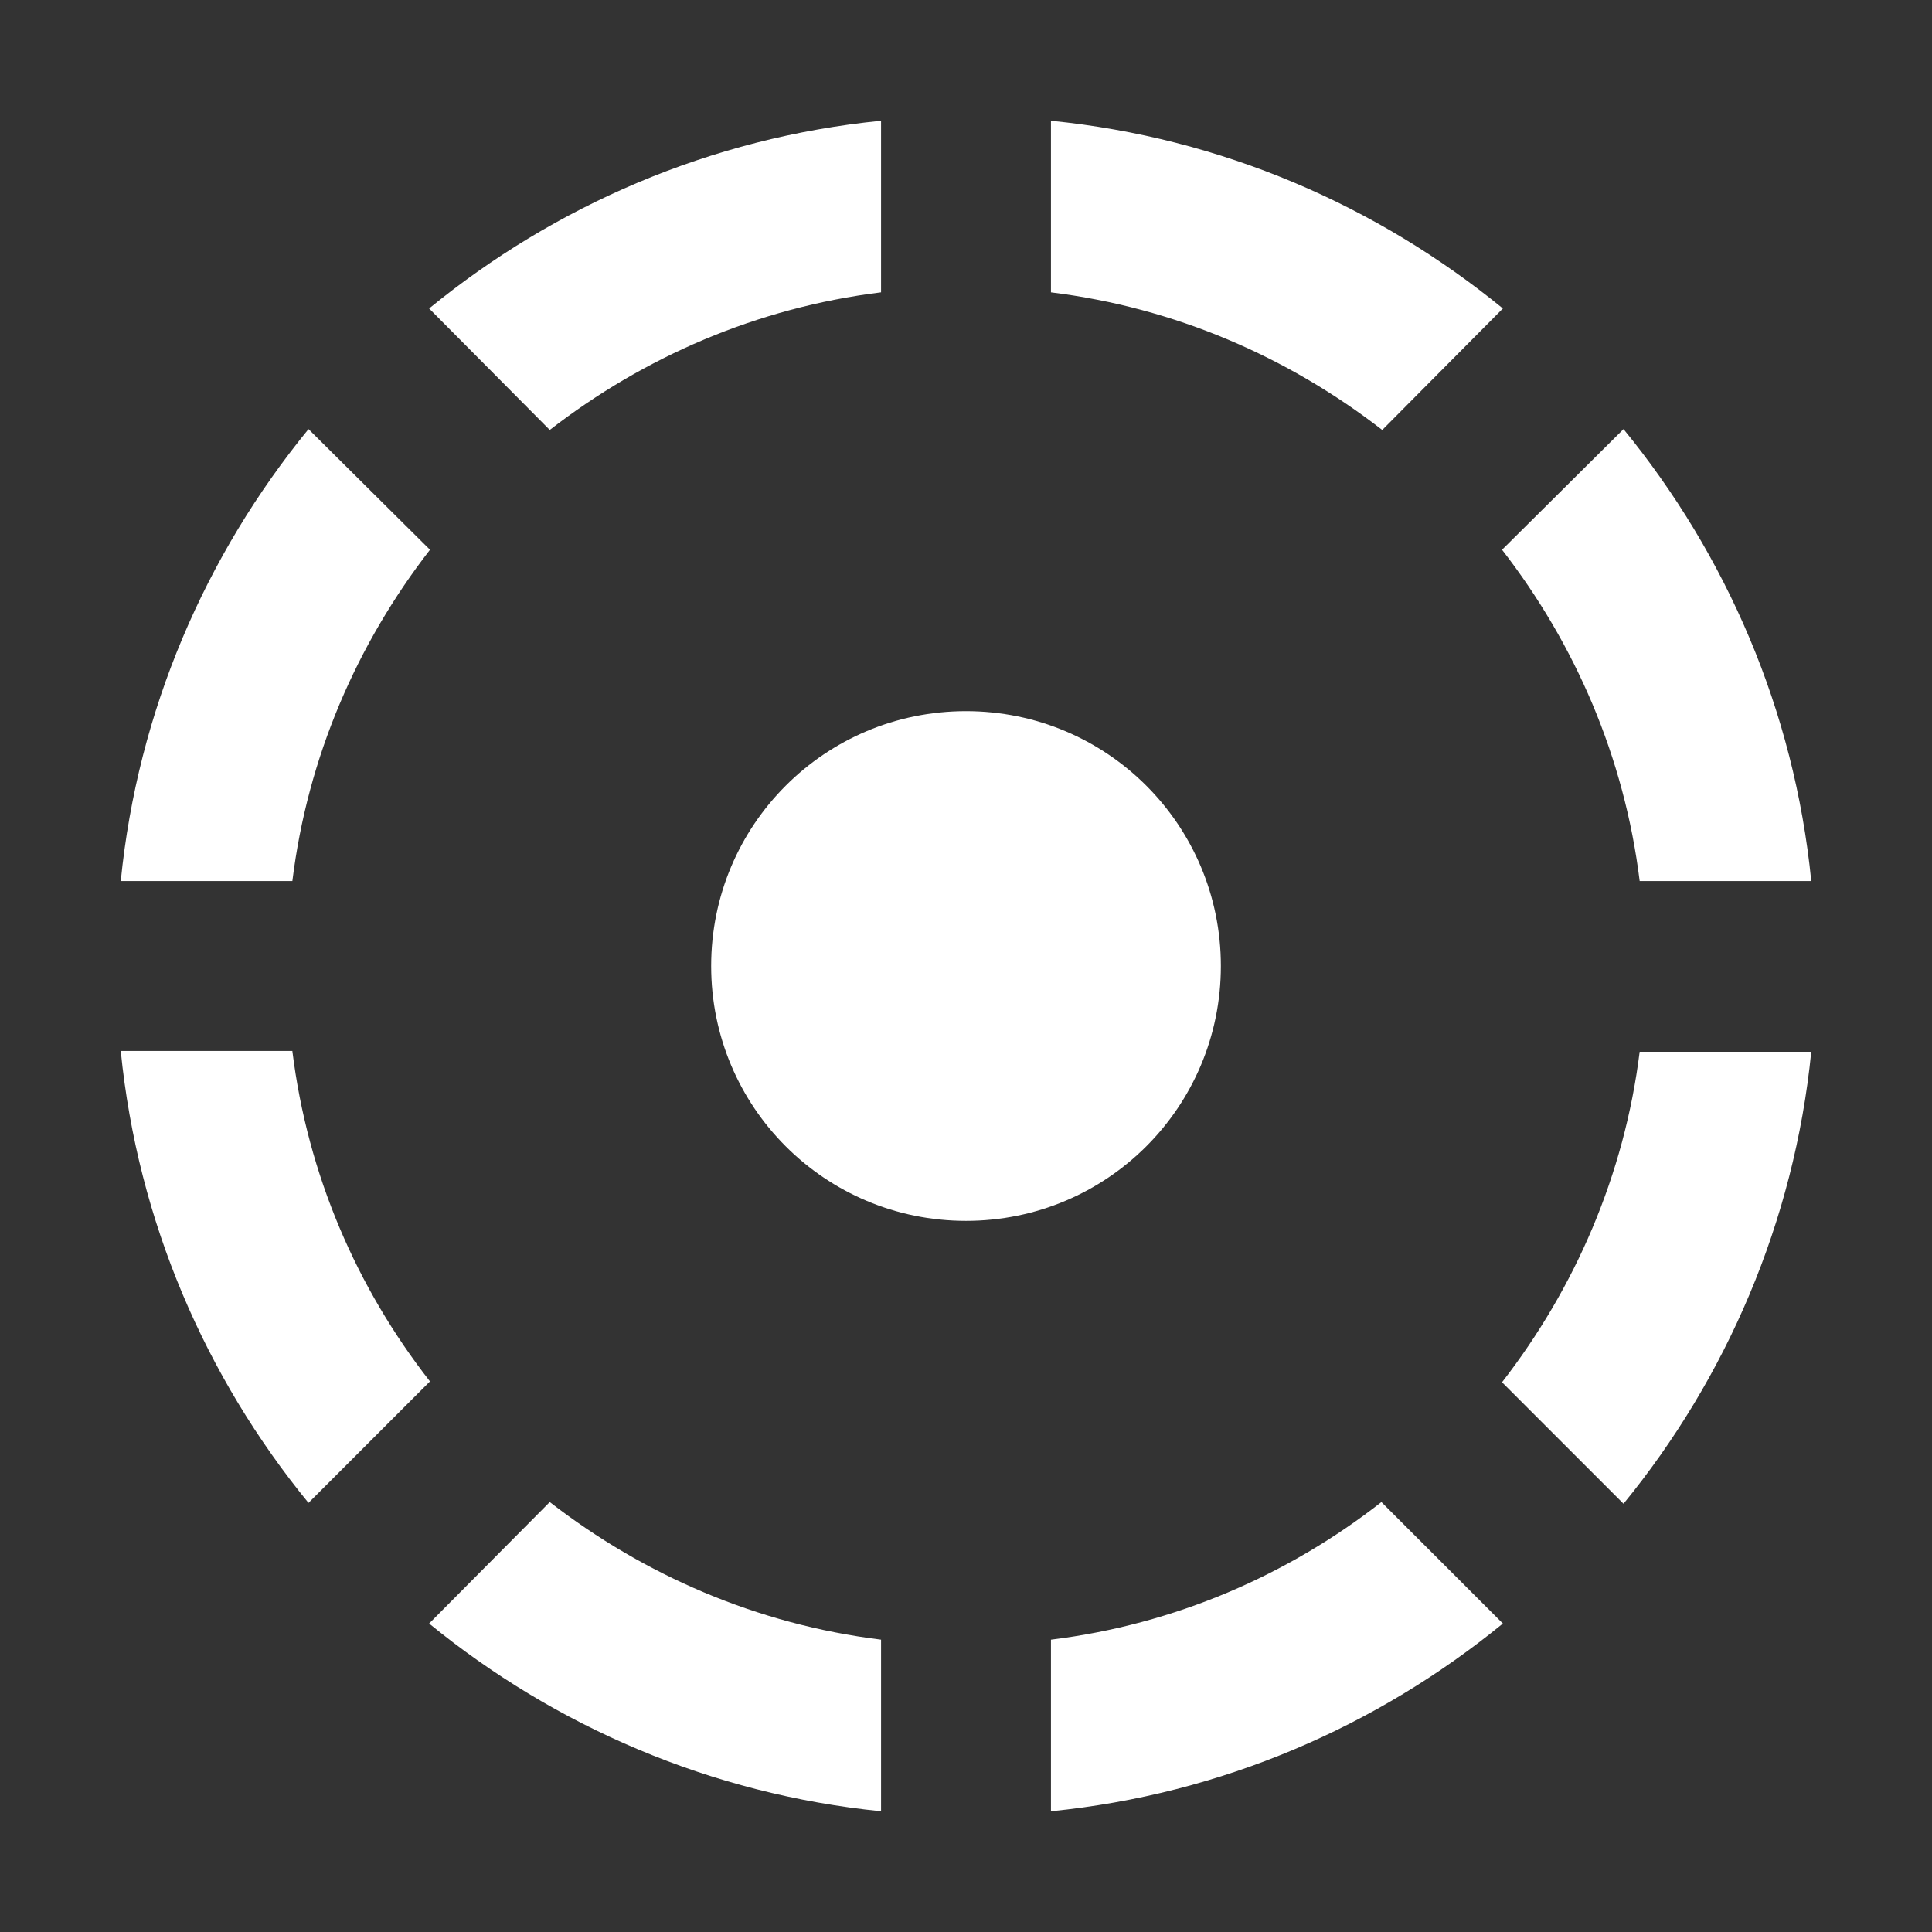<svg height="256" viewBox="0 0 256 256" width="256" xmlns="http://www.w3.org/2000/svg"><rect x="0" y="0" width="256" height="256" fill="#333333" stroke="none"/><path d="m116.744 38.738v-22.738c-22.625 2.251-43.224 11.256-59.883 24.876l15.984 16.096c12.494-9.68 27.465-16.209 43.899-18.235zm82.396 2.139c-16.659-13.62-37.258-22.625-59.883-24.876v22.738c16.434 2.026 31.405 8.555 43.899 18.235zm18.123 75.867h22.738c-2.251-22.625-11.256-43.224-24.876-59.883l-16.096 15.984c9.68 12.494 16.209 27.465 18.235 43.899zm-160.289-43.899-16.096-15.984c-13.62 16.659-22.625 37.258-24.876 59.883h22.738c2.026-16.434 8.555-31.405 18.235-43.899zm-18.235 66.412h-22.738c2.251 22.625 11.256 43.224 24.876 59.883l16.096-16.096c-9.68-12.382-16.209-27.353-18.235-43.787zm123.031-11.256c0-18.685-15.083-33.769-33.769-33.769s-33.769 15.083-33.769 33.769 15.083 33.769 33.769 33.769 33.769-15.083 33.769-33.769zm37.258 55.156 16.096 16.096c13.62-16.659 22.625-37.371 24.876-59.883h-22.738c-2.026 16.322-8.555 31.292-18.235 43.787zm-59.771 34.107v22.738c22.625-2.251 43.224-11.256 59.883-24.876l-16.096-16.096c-12.382 9.68-27.353 16.209-43.787 18.235zm-82.396-2.139c16.659 13.62 37.371 22.625 59.883 24.876v-22.738c-16.434-2.026-31.405-8.555-43.899-18.235z" fill="#fff"/></svg>